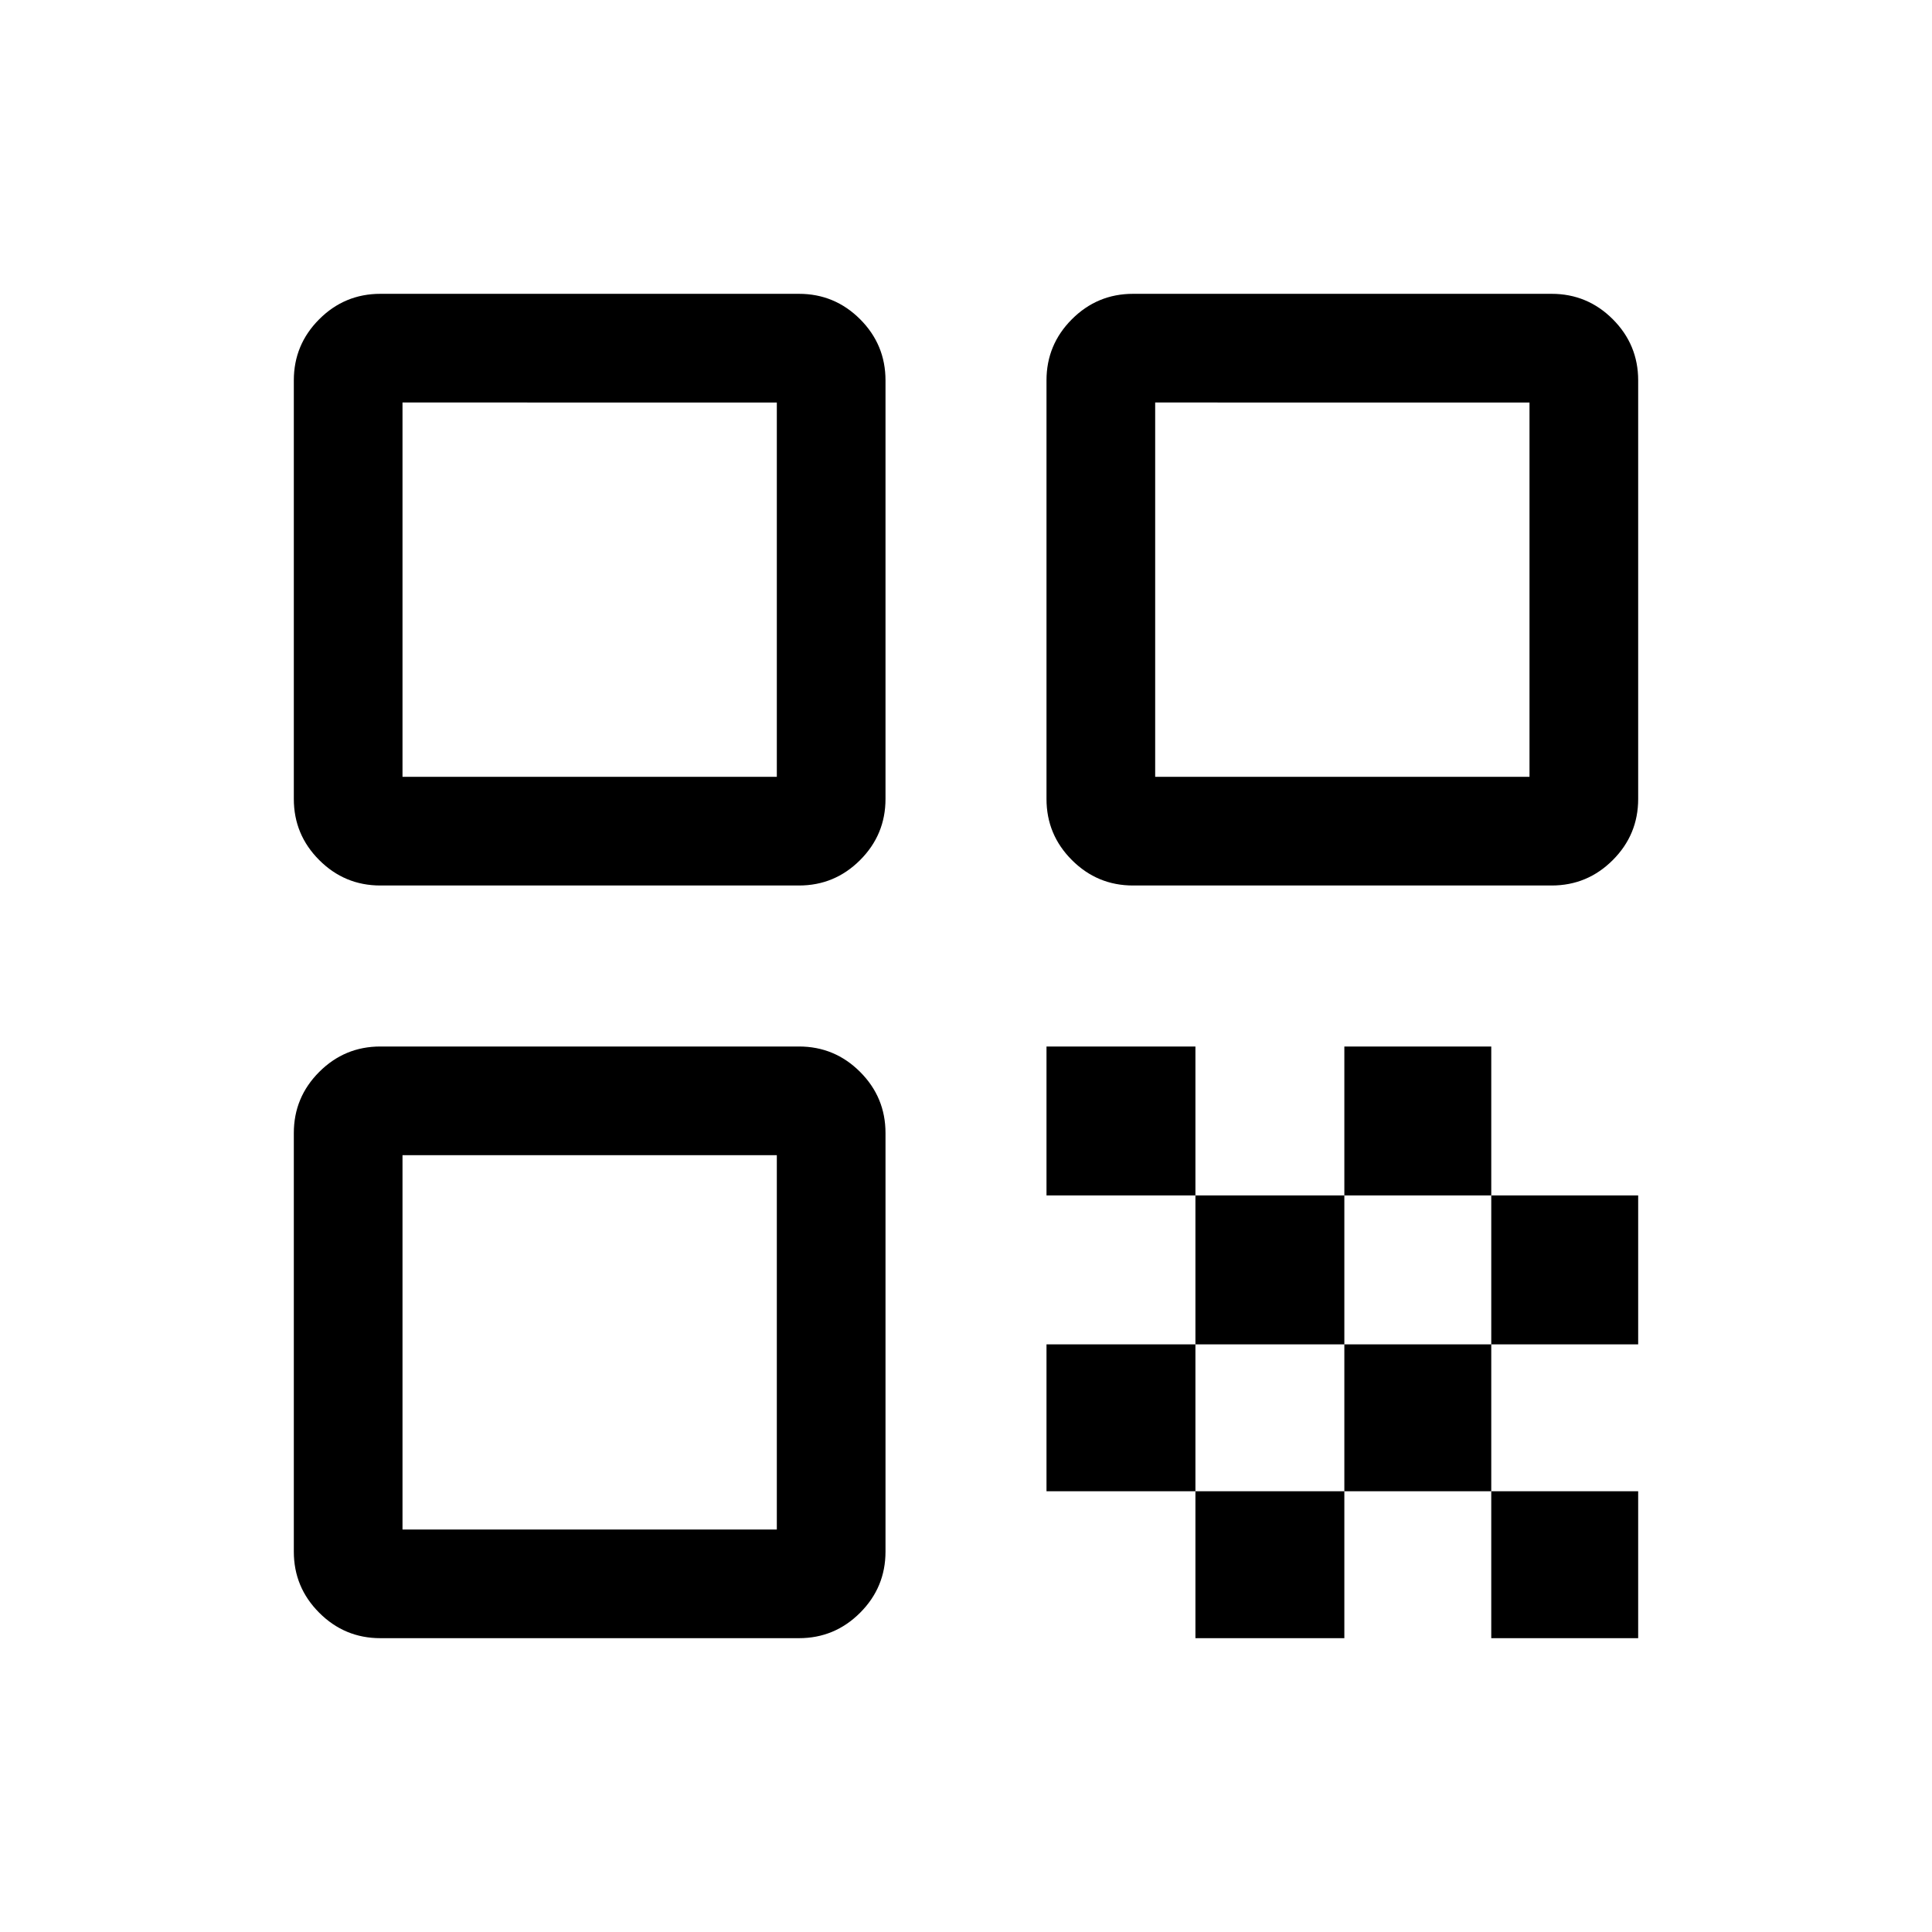 <svg xmlns="http://www.w3.org/2000/svg" height="24" viewBox="0 -960 960 960" width="24"><path d="M146-563v-208q0-17.75 12.63-30.38Q171.25-814 189-814h208q17.75 0 30.38 12.62Q440-788.75 440-771v208q0 17.75-12.62 30.37Q414.75-520 397-520H189q-17.75 0-30.37-12.63Q146-545.25 146-563Zm54-11h186v-186H200v186Zm-54 385v-208q0-17.75 12.63-30.38Q171.25-440 189-440h208q17.75 0 30.38 12.62Q440-414.75 440-397v208q0 17.75-12.62 30.37Q414.75-146 397-146H189q-17.75 0-30.37-12.63Q146-171.25 146-189Zm54-11h186v-186H200v186Zm320-363v-208q0-17.75 12.63-30.38Q545.25-814 563-814h208q17.75 0 30.38 12.62Q814-788.75 814-771v208q0 17.75-12.62 30.37Q788.75-520 771-520H563q-17.75 0-30.37-12.63Q520-545.25 520-563Zm54-11h186v-186H574v186Zm167 428v-73h73v73h-73ZM520-366v-74h74v74h-74Zm74 74v-74h74v74h-74Zm-74 73v-73h74v73h-74Zm74 73v-73h74v73h-74Zm74-73v-73h73v73h-73Zm0-147v-74h73v74h-73Zm73 74v-74h73v74h-73Z"/></svg>
